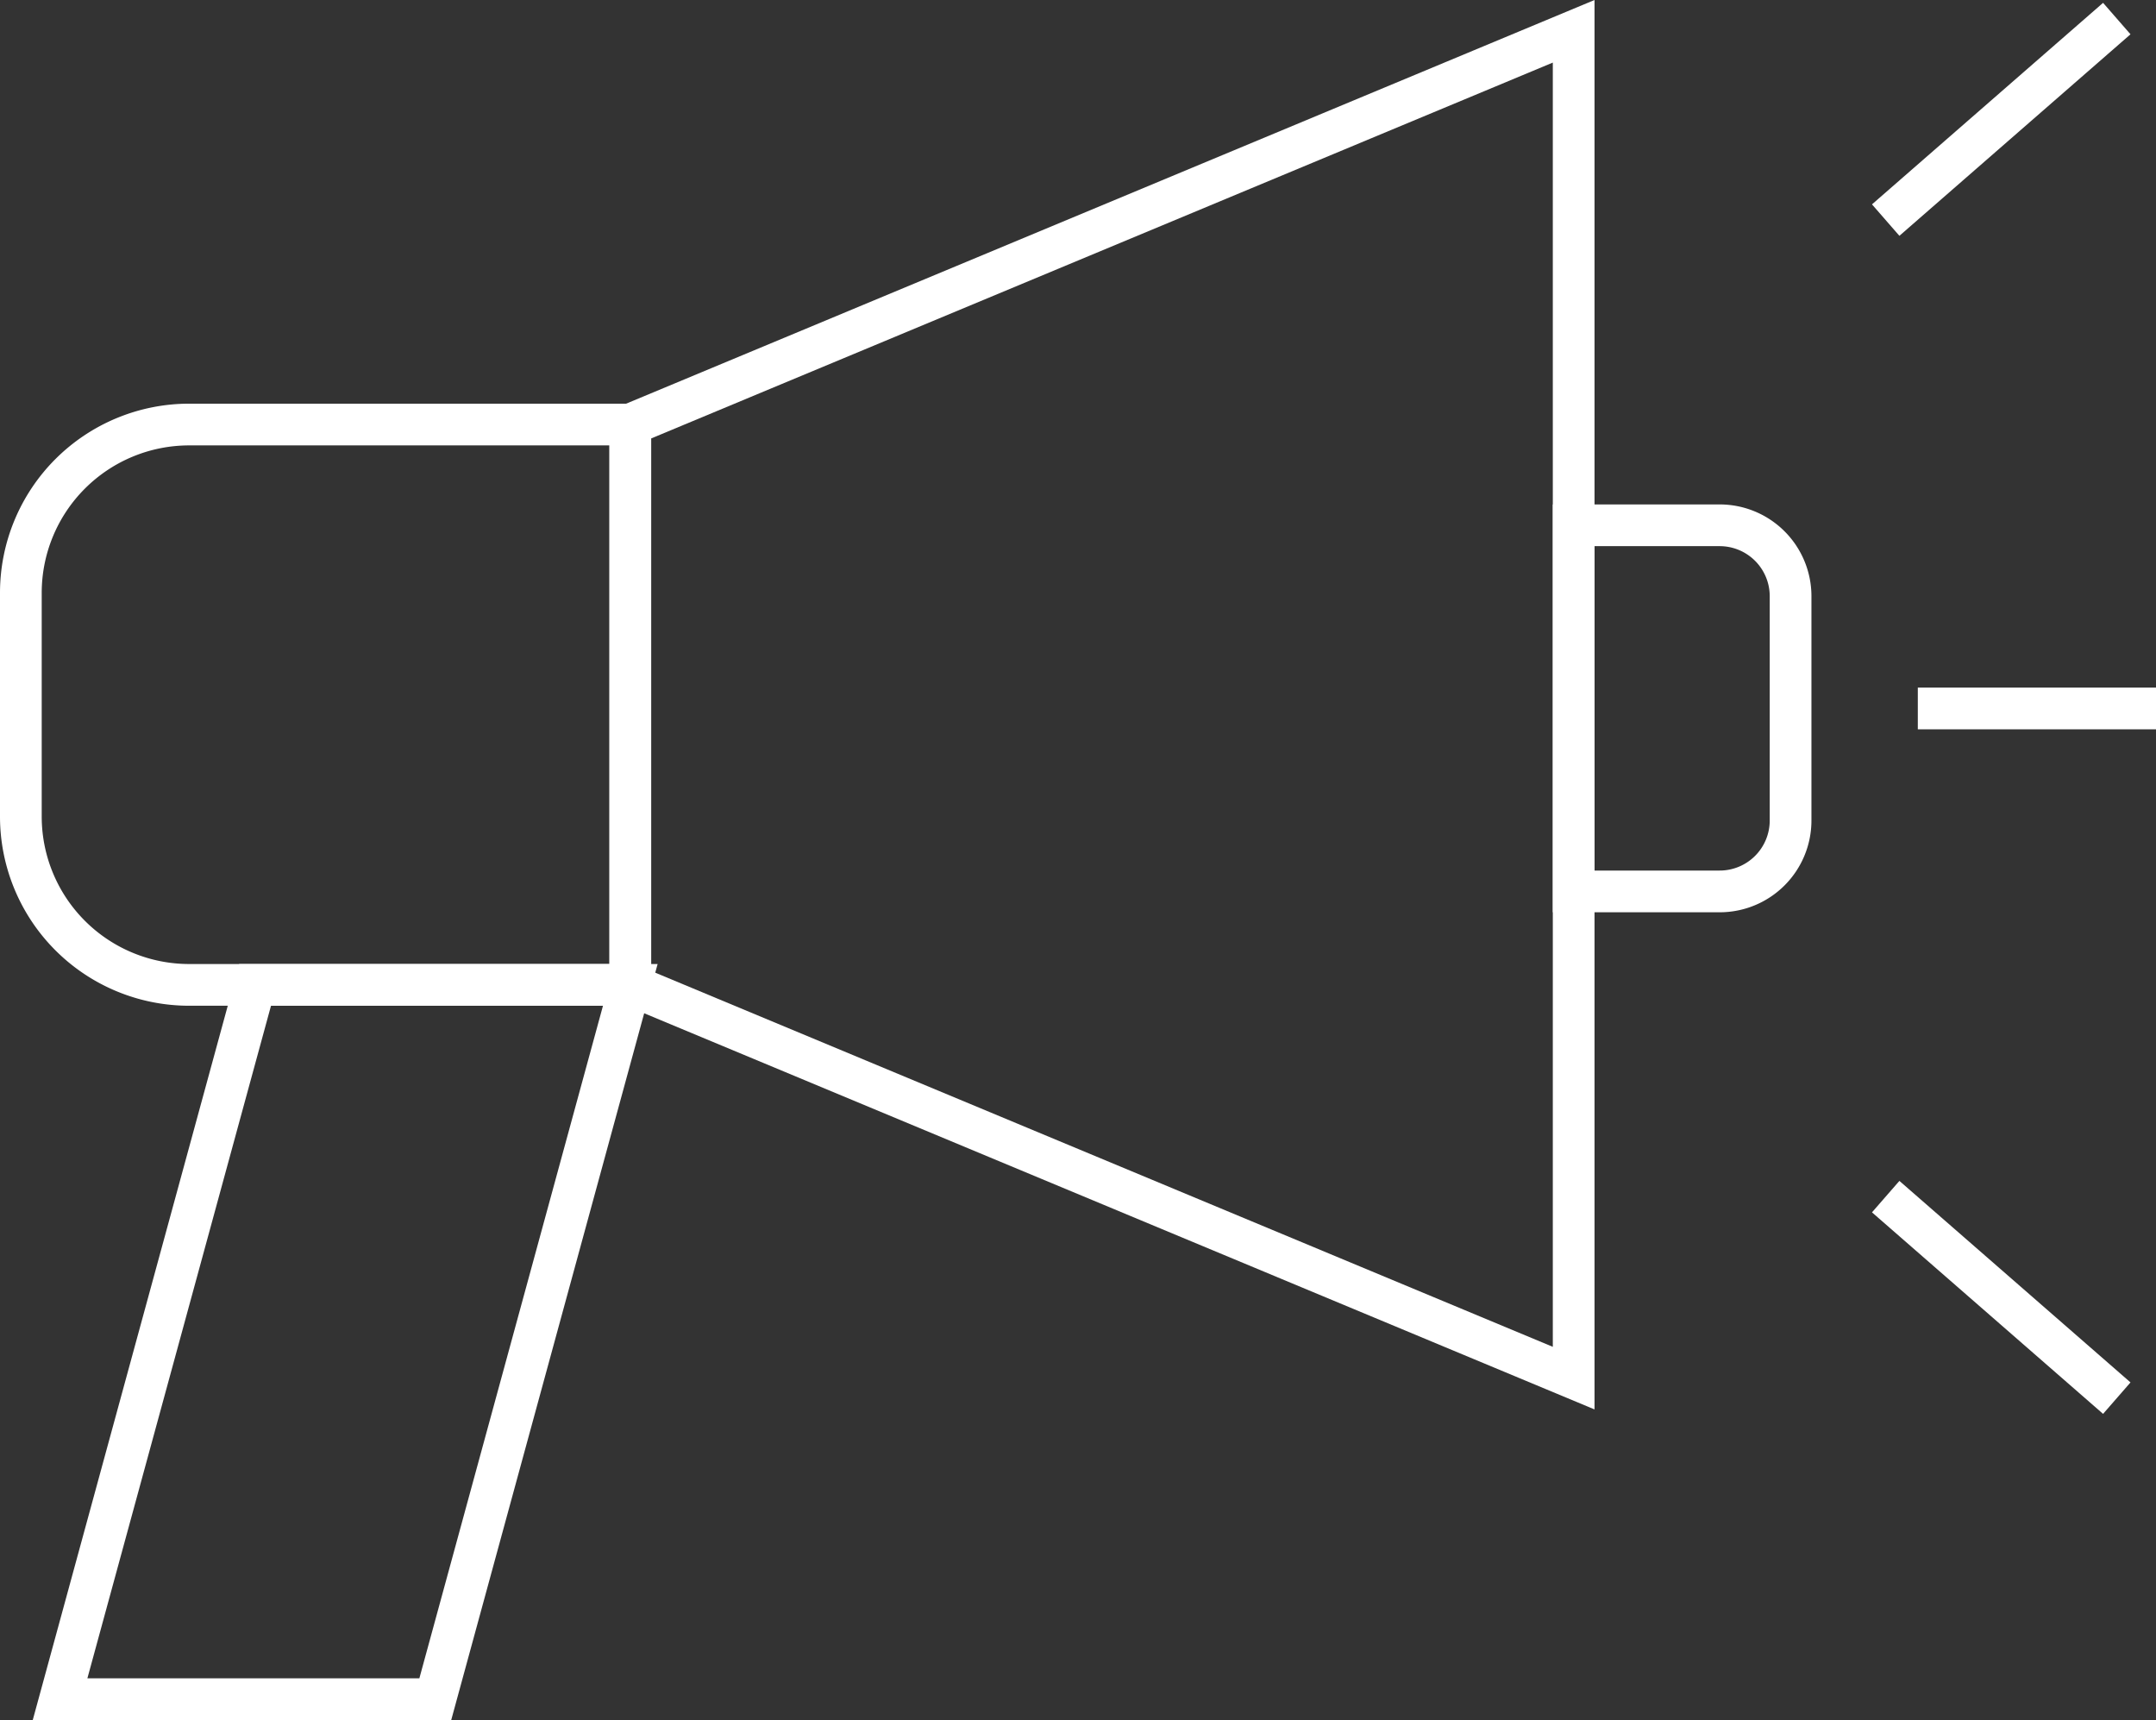 <svg xmlns="http://www.w3.org/2000/svg" viewBox="0 0 103.37 82.45"><rect x="0" y="0" width="103.37" height="82.45" fill="#333333" stroke="none"/><defs><style>.a{fill:none;stroke:#fff;stroke-miterlimit:10;stroke-width:2px;}</style></defs><title>home-spread-the-word</title><polygon class="a" points="75.45 66.06 30.22 47.21 30.22 20.35 75.45 1.5 75.45 66.06"/><path class="a" d="M9.07,20.35H30.22a0,0,0,0,1,0,0V47.21a0,0,0,0,1,0,0H9.07A8.07,8.07,0,0,1,1,39.14V28.42A8.07,8.07,0,0,1,9.07,20.35Z"/><polygon class="a" points="2.88 81.45 20.87 81.45 30.22 47.21 12.23 47.21 2.88 81.45"/><path class="a" d="M75.45,25.18h7a3.4,3.4,0,0,1,3.4,3.4V39.33a3.4,3.4,0,0,1-3.4,3.4h-7a0,0,0,0,1,0,0V25.18A0,0,0,0,1,75.45,25.18Z"/><line class="a" x1="91.95" y1="33.96" x2="103.37" y2="33.96"/><line class="a" x1="90.41" y1="10.55" x2="101.49" y2="0.89"/><line class="a" x1="90.41" y1="57.36" x2="101.49" y2="67.02"/></svg>